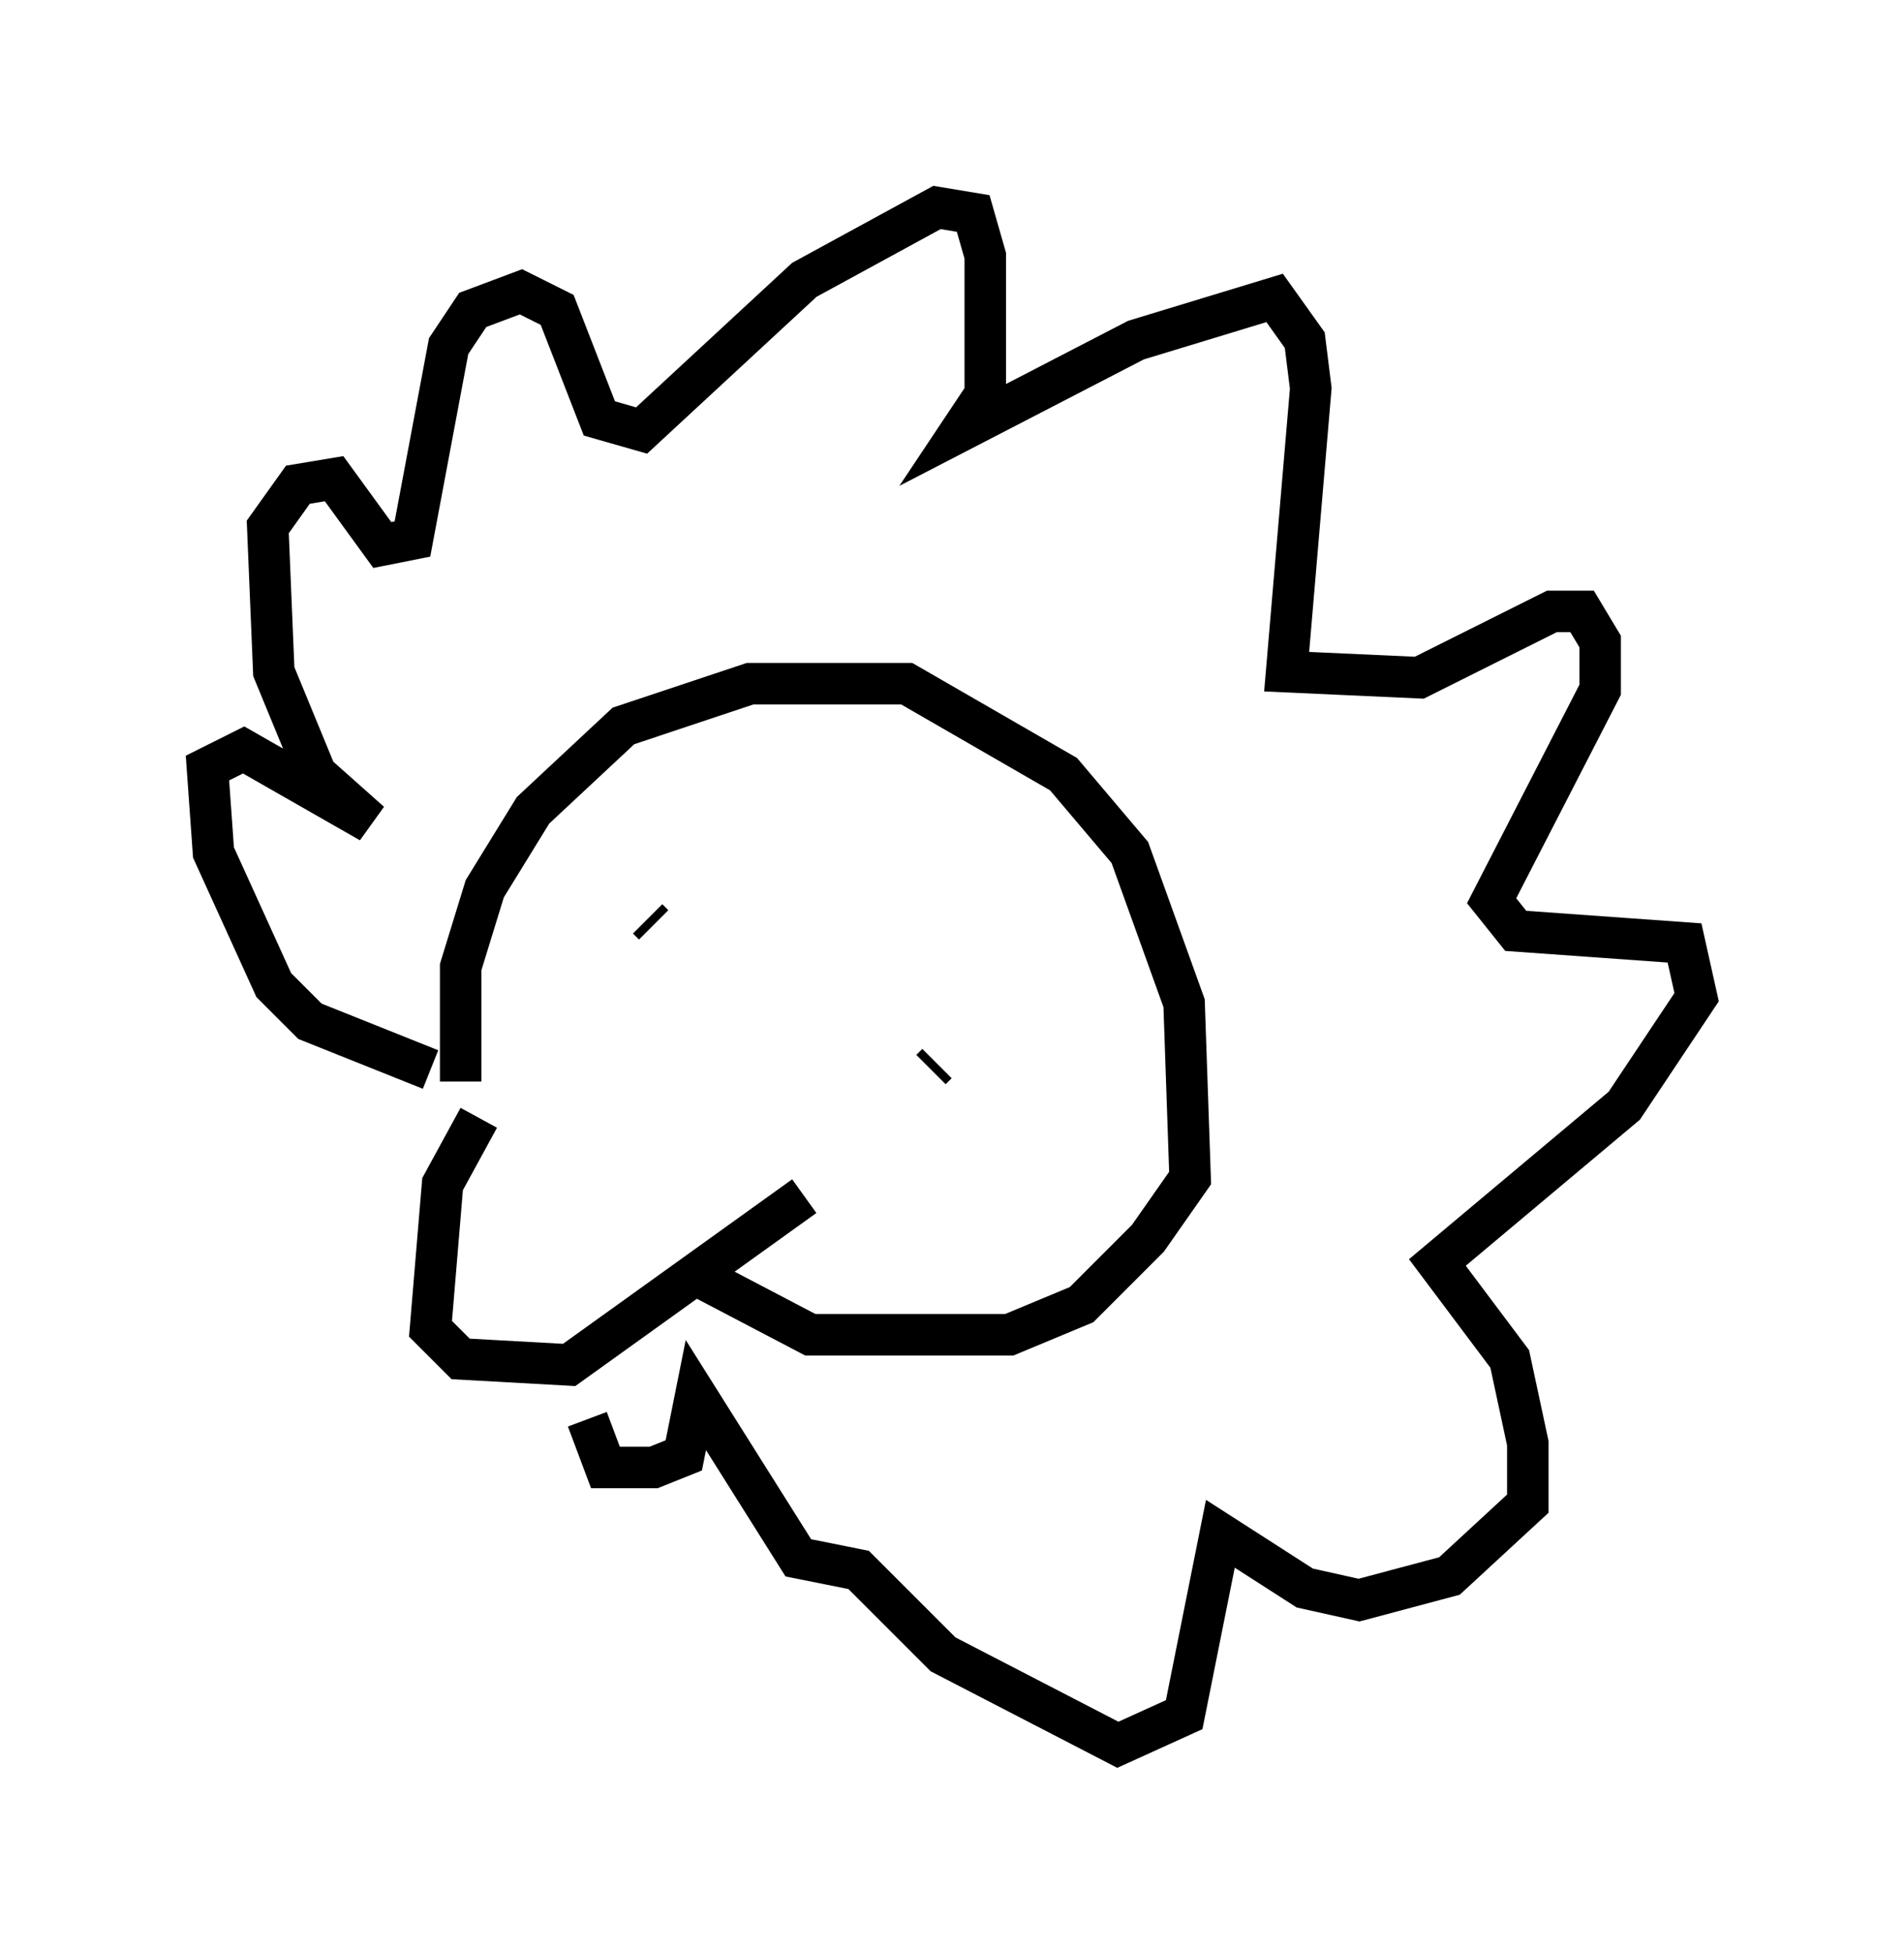 <?xml version="1.0" encoding="utf-8" ?>
<svg baseProfile="full" height="47.039" version="1.1" width="45.877" xmlns="http://www.w3.org/2000/svg" xmlns:ev="http://www.w3.org/2001/xml-events" xmlns:xlink="http://www.w3.org/1999/xlink"><defs /><rect fill="white" height="47.039" width="45.877" x="0" y="0" /><path d="M14.877, 24.899 m-3.341, 2.034 l-0.872, 1.598 -0.291, 3.486 l0.726, 0.726 2.615, 0.145 l5.665, -4.067 m-8.279, -2.76 l0.0, -2.76 0.581, -1.888 l1.162, -1.888 2.179, -2.034 l3.05, -1.017 3.777, 0.0 l3.777, 2.179 1.598, 1.888 l1.307, 3.631 0.145, 4.212 l-1.017, 1.453 -1.598, 1.598 l-1.743, 0.726 -4.793, 0.0 l-3.05, -1.598 m-6.101, -4.793 l-2.905, -1.162 -0.872, -0.872 l-1.453, -3.196 -0.145, -2.034 l0.872, -0.436 3.05, 1.743 l-1.307, -1.162 -1.017, -2.469 l-0.145, -3.486 0.726, -1.017 l0.872, -0.145 1.162, 1.598 l0.726, -0.145 0.872, -4.648 l0.581, -0.872 1.162, -0.436 l0.872, 0.436 1.017, 2.615 l1.017, 0.291 3.922, -3.631 l3.196, -1.743 0.872, 0.145 l0.291, 1.017 0.0, 3.341 l-0.581, 0.872 4.212, -2.179 l3.341, -1.017 0.726, 1.017 l0.145, 1.162 -0.581, 6.827 l3.196, 0.145 3.196, -1.598 l0.726, 0.0 0.436, 0.726 l0.0, 1.162 -2.615, 5.084 l0.581, 0.726 4.067, 0.291 l0.291, 1.307 -1.743, 2.615 l-4.503, 3.777 1.743, 2.324 l0.436, 2.034 0.0, 1.453 l-1.888, 1.743 -2.179, 0.581 l-1.307, -0.291 -2.034, -1.307 l-0.872, 4.358 -1.598, 0.726 l-4.212, -2.179 -2.034, -2.034 l-1.453, -0.291 -2.469, -3.922 l-0.291, 1.453 -0.726, 0.291 l-1.162, 0.0 -0.436, -1.162 m1.598, -11.911 l-0.145, -0.145 m6.827, 3.631 l0.145, -0.145 " fill="none" stroke="black" stroke-width="1" /></svg>